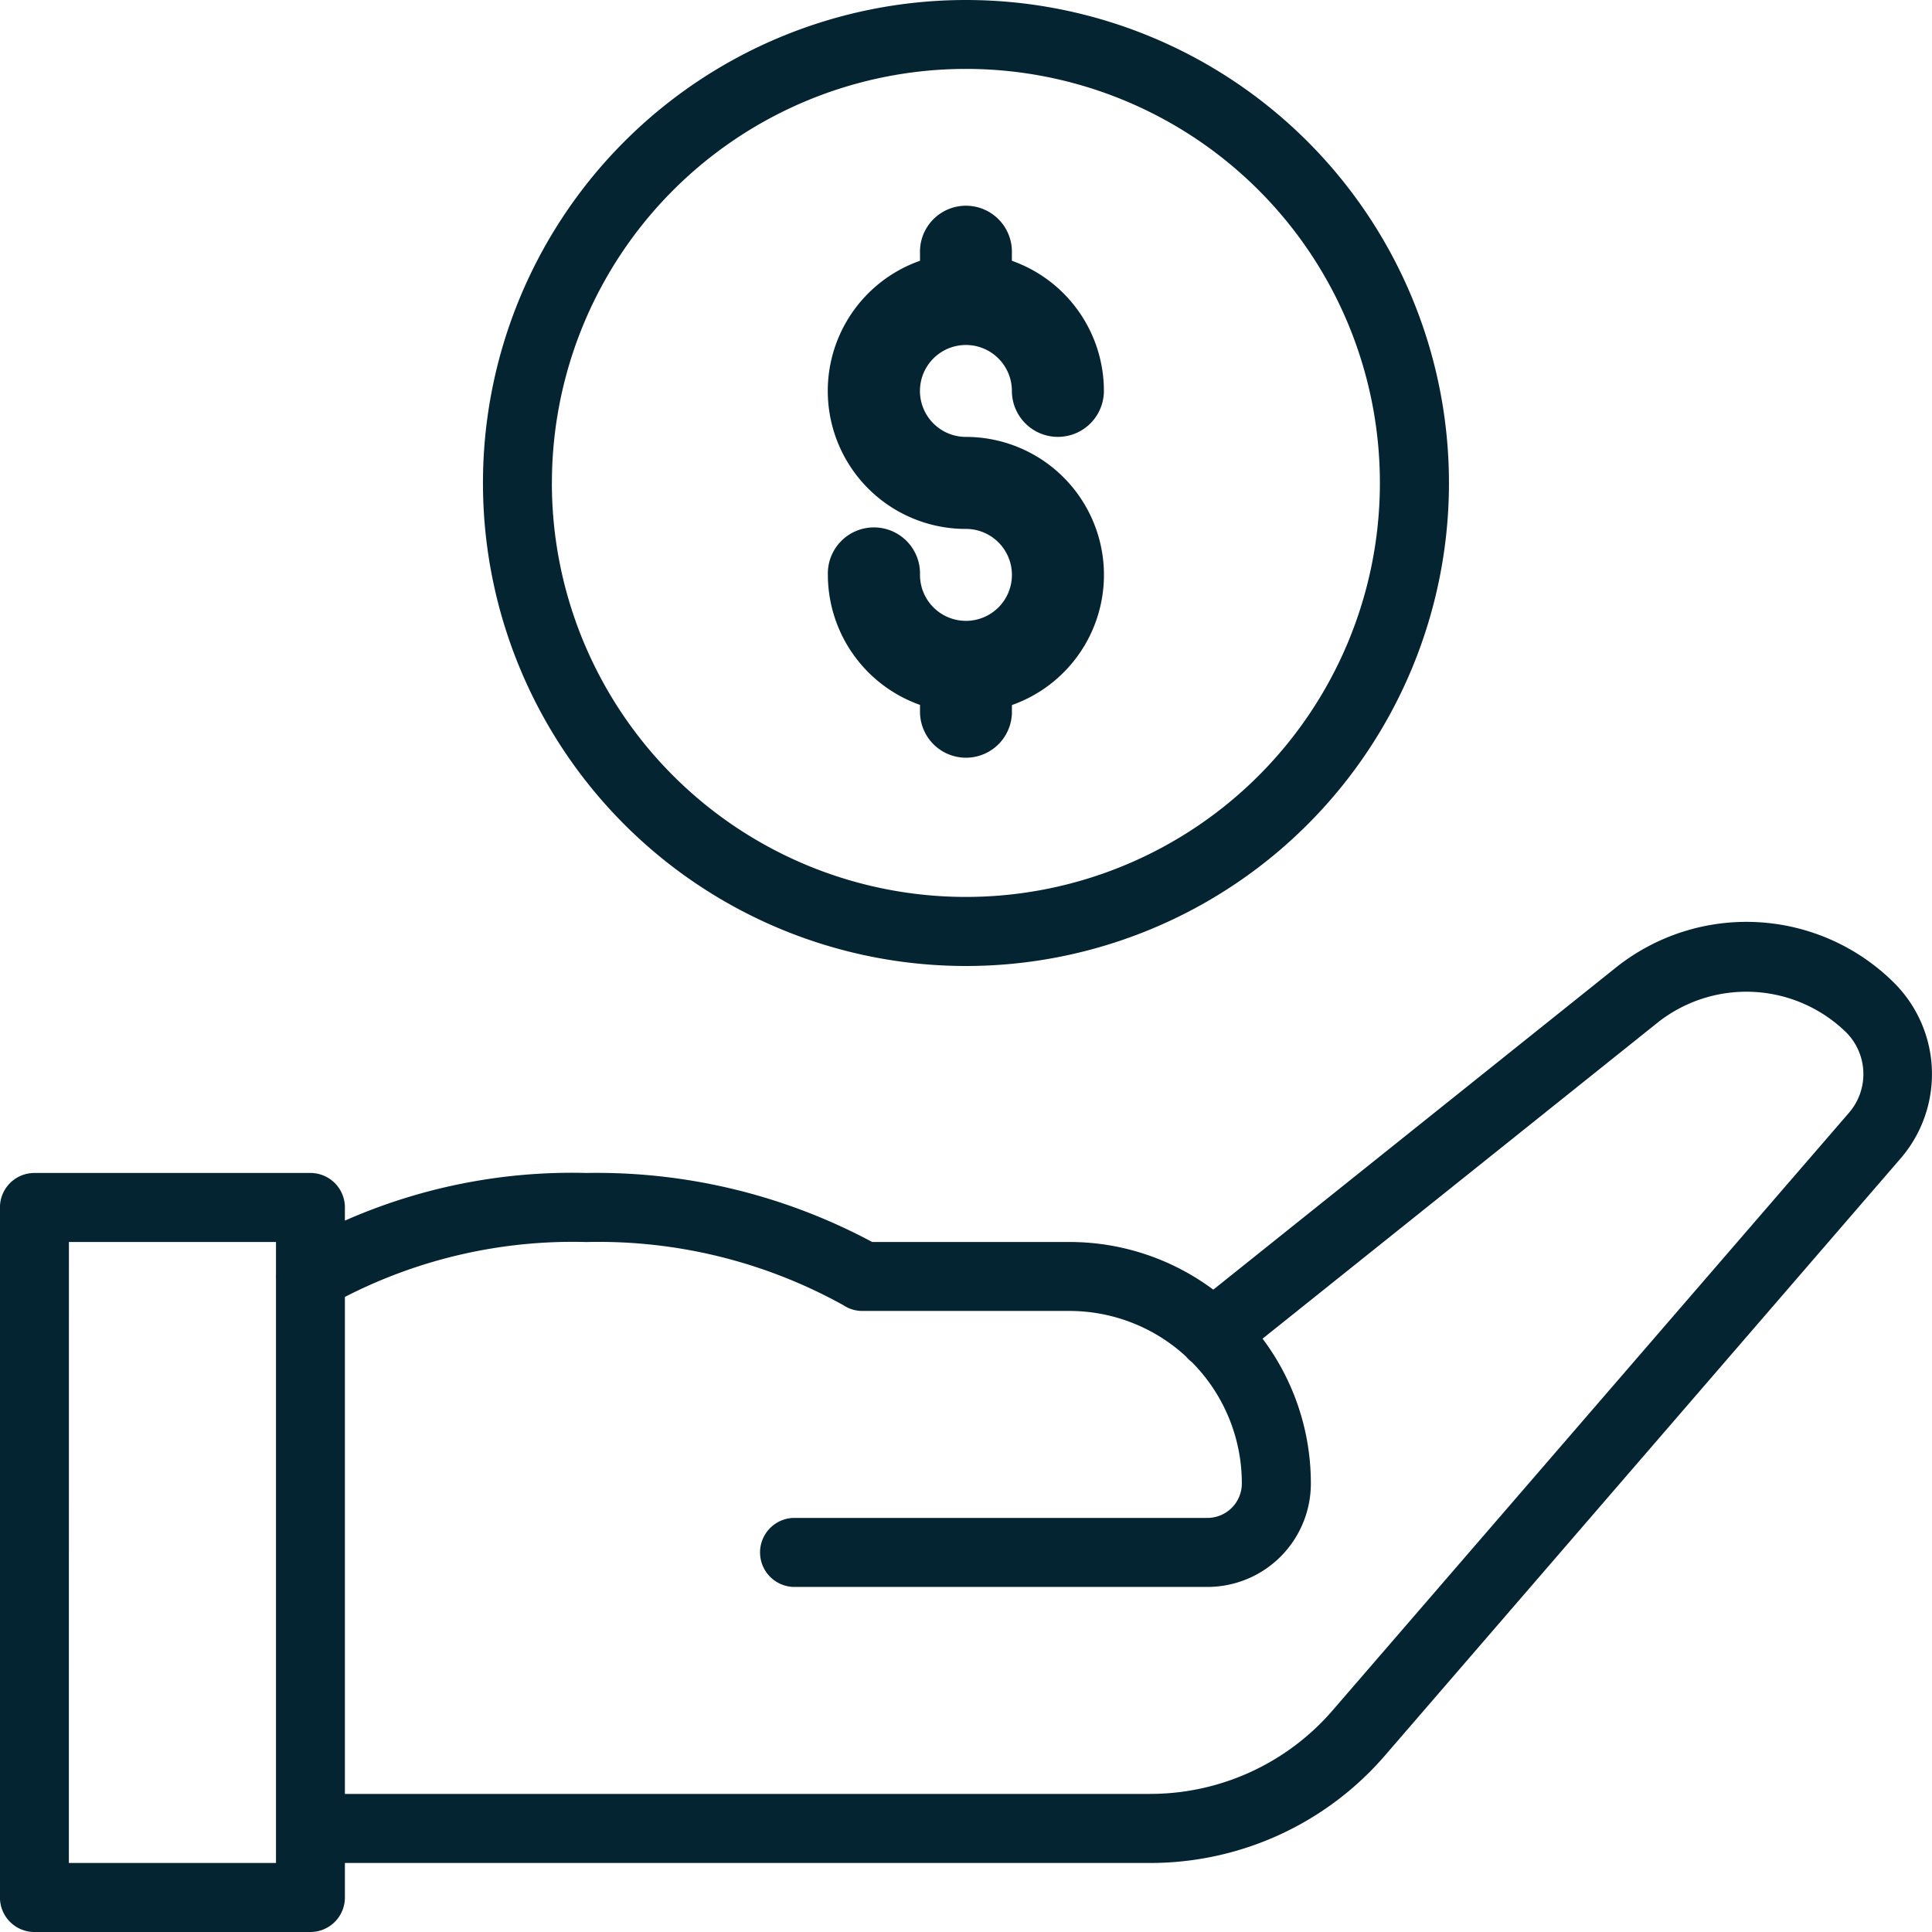 <svg xmlns="http://www.w3.org/2000/svg" width="48" height="48" viewBox="0 0 48 48">
  <g id="Value" transform="translate(-4.001 -4)">
    <path id="Union_39" data-name="Union 39" d="M.858,48A.856.856,0,0,1,0,47.143V30a.856.856,0,0,1,.857-.858H7.713A.857.857,0,0,1,8.57,30v.326a13.967,13.967,0,0,1,6-1.184,14.5,14.5,0,0,1,7.1,1.715h4.9a5.975,5.975,0,0,1,3.575,1.184l9.991-7.993a5.2,5.2,0,0,1,6.934.381,3.205,3.205,0,0,1,.165,4.336L34.411,43.614a7.7,7.7,0,0,1-5.835,2.671H8.57v.857A.857.857,0,0,1,7.713,48Zm.854-1.715H6.858V31.755a.667.667,0,0,1,0-.088v-.81H1.713Zm26.863-1.716a5.987,5.987,0,0,0,4.537-2.078L45.938,27.647a1.47,1.47,0,0,0-.076-2.005,3.551,3.551,0,0,0-4.652-.256l-9.841,7.873a5.979,5.979,0,0,1,1.2,3.6A2.57,2.57,0,0,1,30,39.427H19.713a.858.858,0,0,1,0-1.715H30a.855.855,0,0,0,.854-.854,4.272,4.272,0,0,0-1.243-3.018.889.889,0,0,1-.15-.144,4.277,4.277,0,0,0-2.892-1.126H21.429a.85.85,0,0,1-.477-.144,12.535,12.535,0,0,0-6.382-1.568,12.377,12.377,0,0,0-6,1.364V44.569ZM12,12A12,12,0,1,1,24,24,12,12,0,0,1,12,12Zm1.712,0A10.286,10.286,0,1,0,24,1.712,10.287,10.287,0,0,0,13.713,12Zm9.146,5.713v-.2a3.435,3.435,0,0,1-2.289-3.231,1.145,1.145,0,1,1,2.289,0A1.142,1.142,0,1,0,24,13.141a3.428,3.428,0,0,1-1.142-6.662V6.287a1.142,1.142,0,1,1,2.283,0v.192a3.429,3.429,0,0,1,2.286,3.232,1.143,1.143,0,1,1-2.286,0A1.142,1.142,0,1,0,24,10.855a3.429,3.429,0,0,1,1.142,6.662v.2a1.142,1.142,0,0,1-2.283,0Z" transform="translate(4 4)" fill="#052432"/>
  </g>
</svg>
